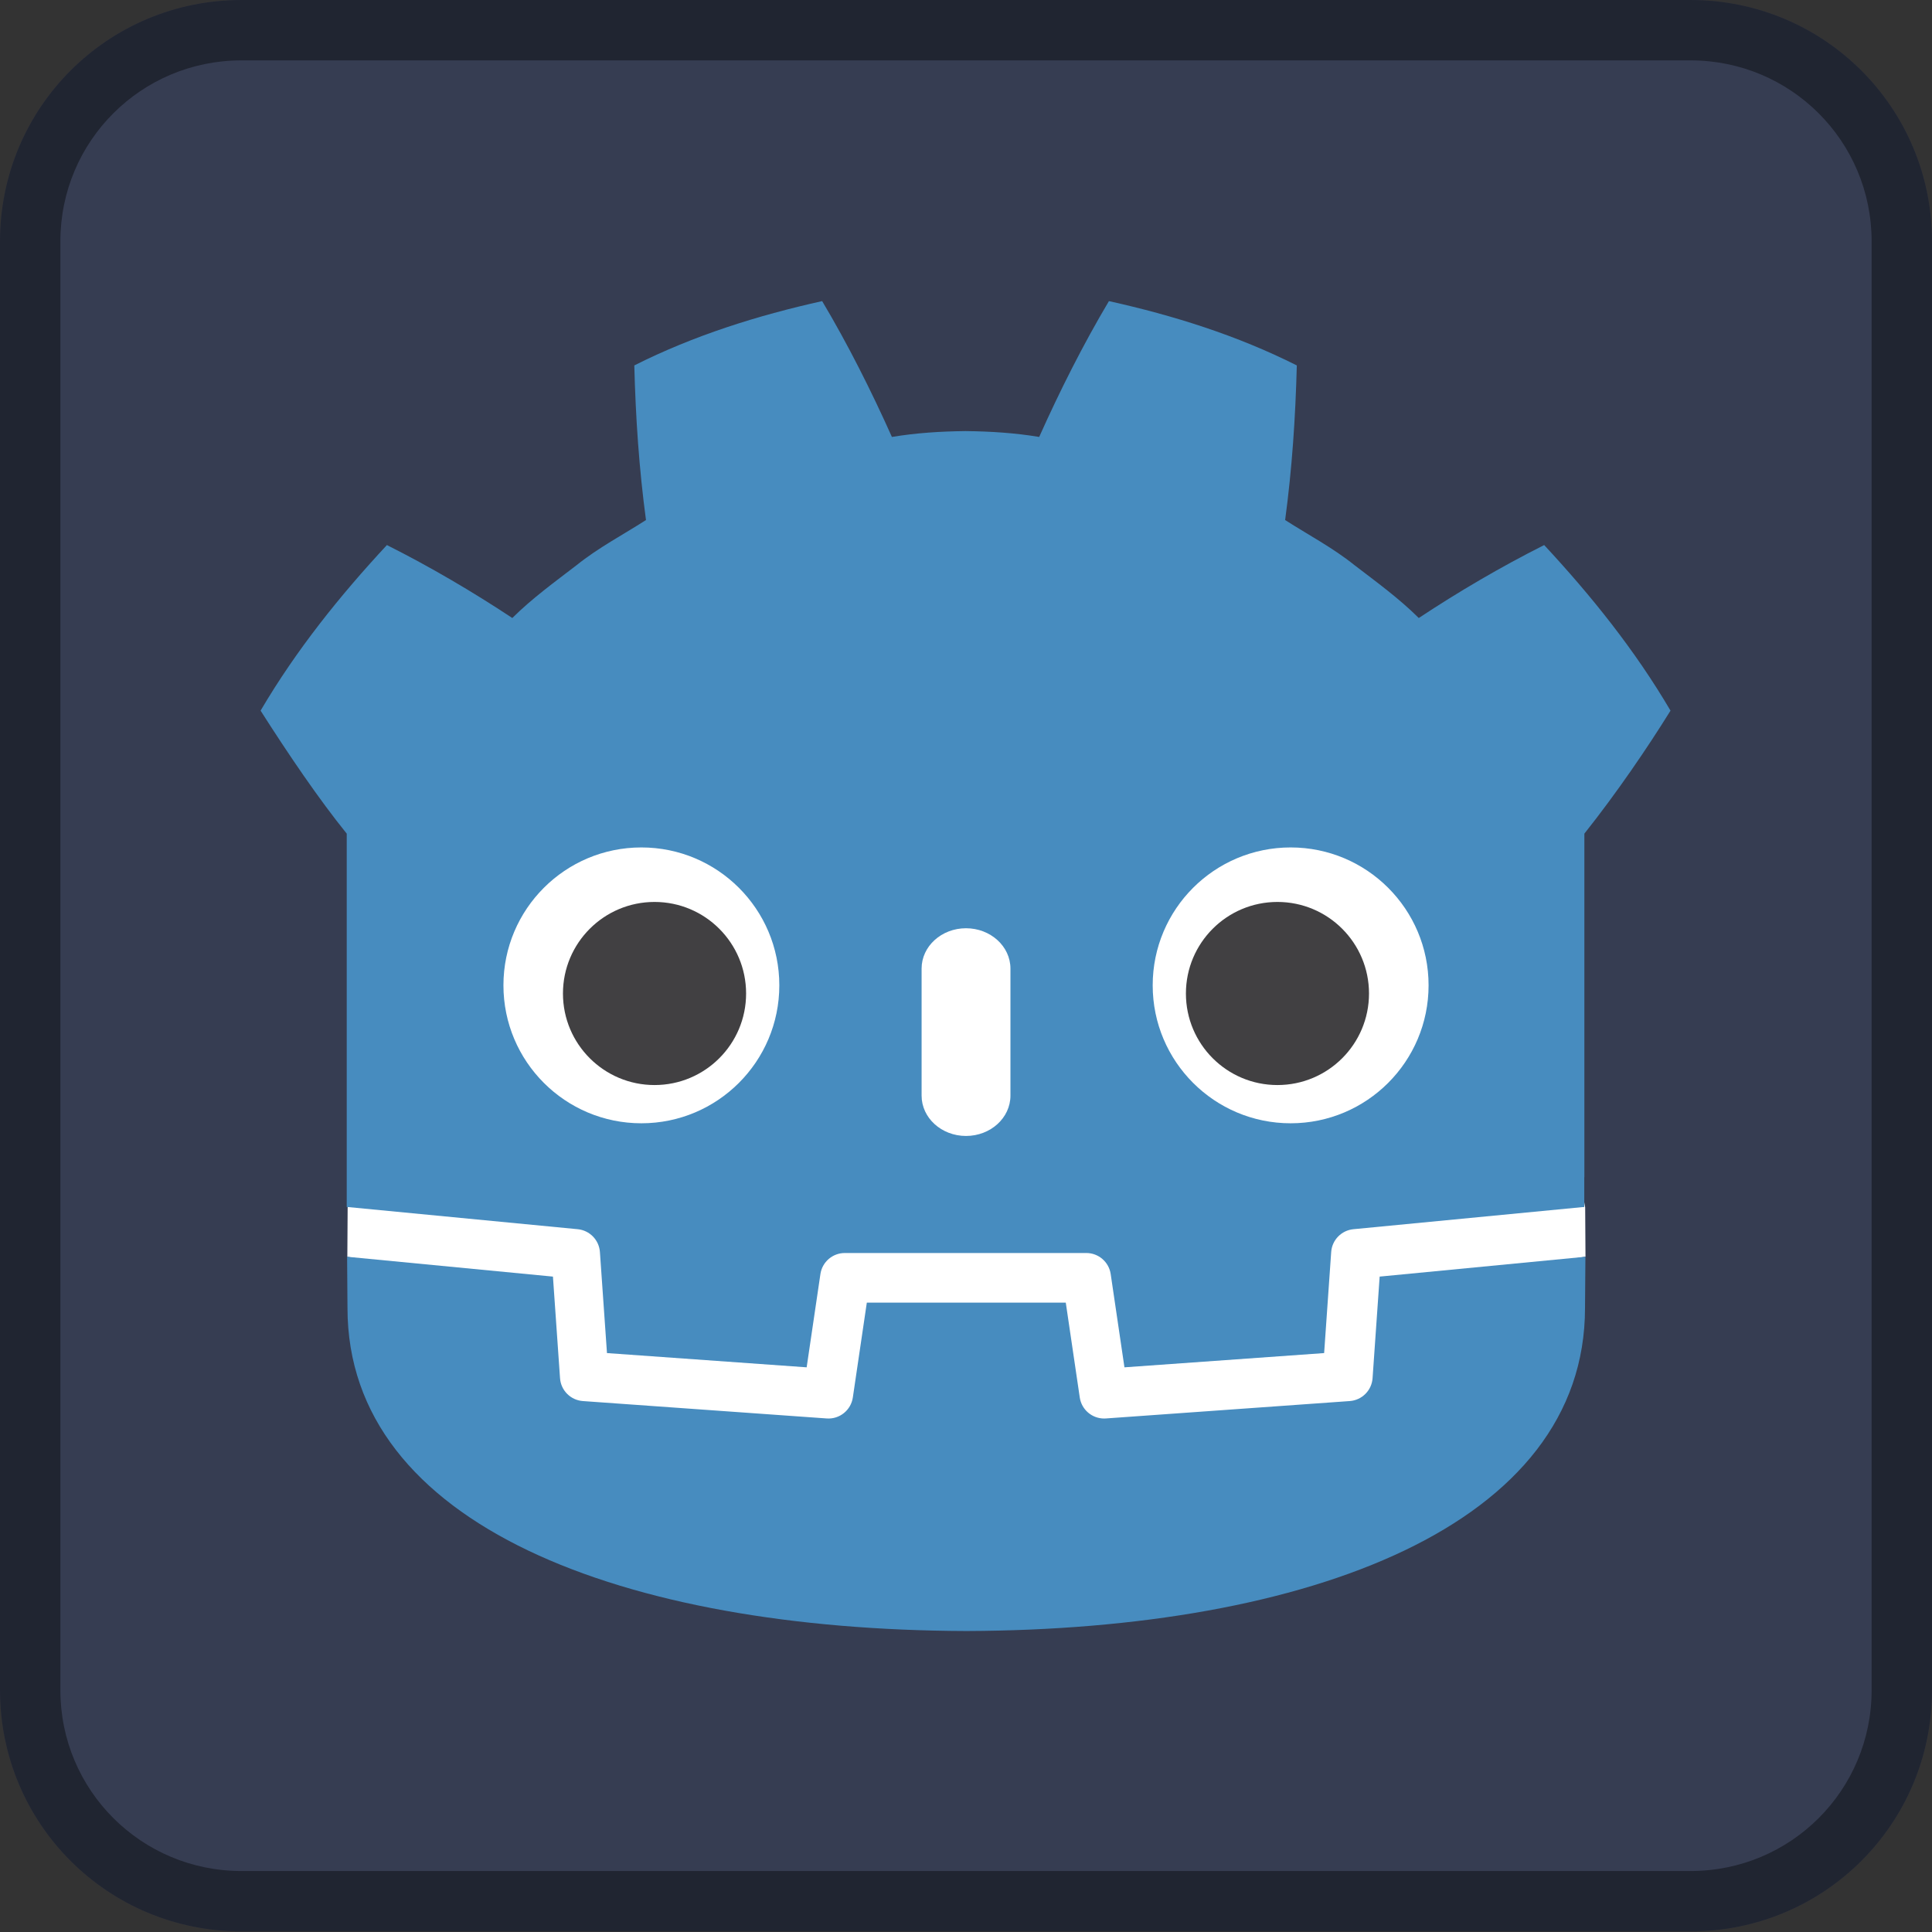<svg xmlns="http://www.w3.org/2000/svg" width="128" height="128"><rect width="100%" height="100%" fill="#333333" stroke="none"/><path fill="#363d52" d="m-16-32c-8.86 0-16 7.13-16 15.99v95.98c0 8.86 7.13 15.99 16 15.99h96c8.86 0 16-7.13 16-15.99v-95.98c0-8.85-7.14-15.99-16-15.99z" transform="translate(32 32)"/><path fill-opacity=".4" d="m-16-32c-8.86 0-16 7.13-16 15.99v95.98c0 8.86 7.13 15.99 16 15.99h96c8.86 0 16-7.13 16-15.99v-95.98c0-8.85-7.14-15.99-16-15.99zm0 4h96c6.64 0 12 5.35 12 11.99v95.98c0 6.64-5.35 11.99-12 11.99h-96c-6.64 0-12-5.35-12-11.99v-95.98c0-6.64 5.36-11.99 12-11.99z" transform="translate(32 32)"/><g stroke-width="9.927"><path fill="#fff" d="m0 0s-.325 1.994-.515 1.976l-36.182-3.491c-2.879-.278-5.115-2.574-5.317-5.459l-.994-14.247-27.992-1.997-1.904 12.912c-.424 2.872-2.932 5.037-5.835 5.037h-38.188c-2.902 0-5.41-2.165-5.834-5.037l-1.905-12.912-27.992 1.997-.994 14.247c-.202 2.886-2.438 5.182-5.317 5.46l-36.2 3.49c-.187.018-.324-1.978-.511-1.978l-.049-7.83 30.658-4.944 1.004-14.374c.203-2.91 2.551-5.263 5.463-5.472l38.551-2.75c.146-.01.29-.016.434-.016 2.897 0 5.401 2.166 5.825 5.038l1.959 13.286h28.005l1.959-13.286c.423-2.871 2.93-5.037 5.831-5.037.142 0 .284.005.423.015l38.556 2.75c2.911.209 5.26 2.562 5.463 5.472l1.003 14.374 30.645 4.966z" transform="matrix(.419 0 0 -.419 105.022 79.987)"/><path fill="#478cbf" d="m0 0v-47.514-6.035-5.492c.108-.001.216-.005.323-.015l36.196-3.49c1.896-.183 3.382-1.709 3.514-3.609l1.116-15.978 31.574-2.253 2.175 14.747c.282 1.912 1.922 3.329 3.856 3.329h38.188c1.933 0 3.573-1.417 3.855-3.329l2.175-14.747 31.575 2.253 1.115 15.978c.133 1.9 1.618 3.425 3.514 3.609l36.182 3.49c.107.01.214.014.322.015v4.711l.015.005v54.325c5.097 6.416 9.923 13.494 13.621 19.449-5.651 9.62-12.575 18.217-19.976 26.182-6.864-3.455-13.531-7.369-19.828-11.534-3.151 3.132-6.7 5.694-10.186 8.372-3.425 2.751-7.285 4.768-10.946 7.118 1.09 8.117 1.629 16.108 1.846 24.448-9.446 4.754-19.519 7.906-29.708 10.17-4.068-6.837-7.788-14.241-11.028-21.479-3.842.642-7.702.88-11.567.926v.006c-.027 0-.052-.006-.075-.006-.024 0-.049.006-.073.006v-.006c-3.872-.046-7.729-.284-11.572-.926-3.238 7.238-6.956 14.642-11.03 21.479-10.184-2.264-20.258-5.416-29.703-10.17.216-8.34.755-16.331 1.848-24.448-3.668-2.35-7.523-4.367-10.949-7.118-3.481-2.678-7.036-5.24-10.188-8.372-6.297 4.165-12.962 8.079-19.828 11.534-7.401-7.965-14.321-16.562-19.974-26.182 4.443-6.974 9.208-13.983 13.621-19.449z" transform="matrix(.419 0 0 -.419 22.972 55.231)"/><path fill="#478cbf" d="m0 0-1.121-16.063c-.135-1.936-1.675-3.477-3.611-3.616l-38.555-2.751c-.094-.007-.188-.01-.281-.01-1.916 0-3.569 1.406-3.852 3.33l-2.211 14.994h-31.459l-2.211-14.994c-.297-2.018-2.101-3.469-4.133-3.32l-38.555 2.751c-1.936.139-3.476 1.68-3.611 3.616l-1.121 16.063-32.547 3.138c.015-3.498.06-7.33.06-8.093 0-34.374 43.605-50.896 97.781-51.086h.066.067c54.176.19 97.766 16.712 97.766 51.086 0 .777.047 4.593.063 8.093z" transform="matrix(.419 0 0 -.419 91.406 84.578)"/><path fill="#fff" d="m0 0c0-12.052-9.765-21.815-21.813-21.815-12.042 0-21.81 9.763-21.81 21.815 0 12.044 9.768 21.802 21.81 21.802 12.048 0 21.813-9.758 21.813-21.802" transform="matrix(.419 0 0 -.419 51.632 65.28)"/><path fill="#414042" d="m0 0c0-7.994-6.479-14.473-14.479-14.473-7.996 0-14.479 6.479-14.479 14.473s6.483 14.479 14.479 14.479c8 0 14.479-6.485 14.479-14.479" transform="matrix(.419 0 0 -.419 49.431 65.823)"/><path fill="#fff" d="m0 0c-3.878 0-7.021 2.858-7.021 6.381v20.081c0 3.52 3.143 6.381 7.021 6.381s7.028-2.861 7.028-6.381v-20.081c0-3.523-3.15-6.381-7.028-6.381" transform="matrix(.419 0 0 -.419 64 75.26)"/><path fill="#fff" d="m0 0c0-12.052 9.765-21.815 21.815-21.815 12.041 0 21.808 9.763 21.808 21.815 0 12.044-9.767 21.802-21.808 21.802-12.05 0-21.815-9.758-21.815-21.802" transform="matrix(.419 0 0 -.419 76.369 65.28)"/><path fill="#414042" d="m0 0c0-7.994 6.477-14.473 14.471-14.473 8.002 0 14.479 6.479 14.479 14.473s-6.477 14.479-14.479 14.479c-7.994 0-14.471-6.485-14.471-14.479" transform="matrix(.419 0 0 -.419 78.57 65.823)"/></g></svg>
